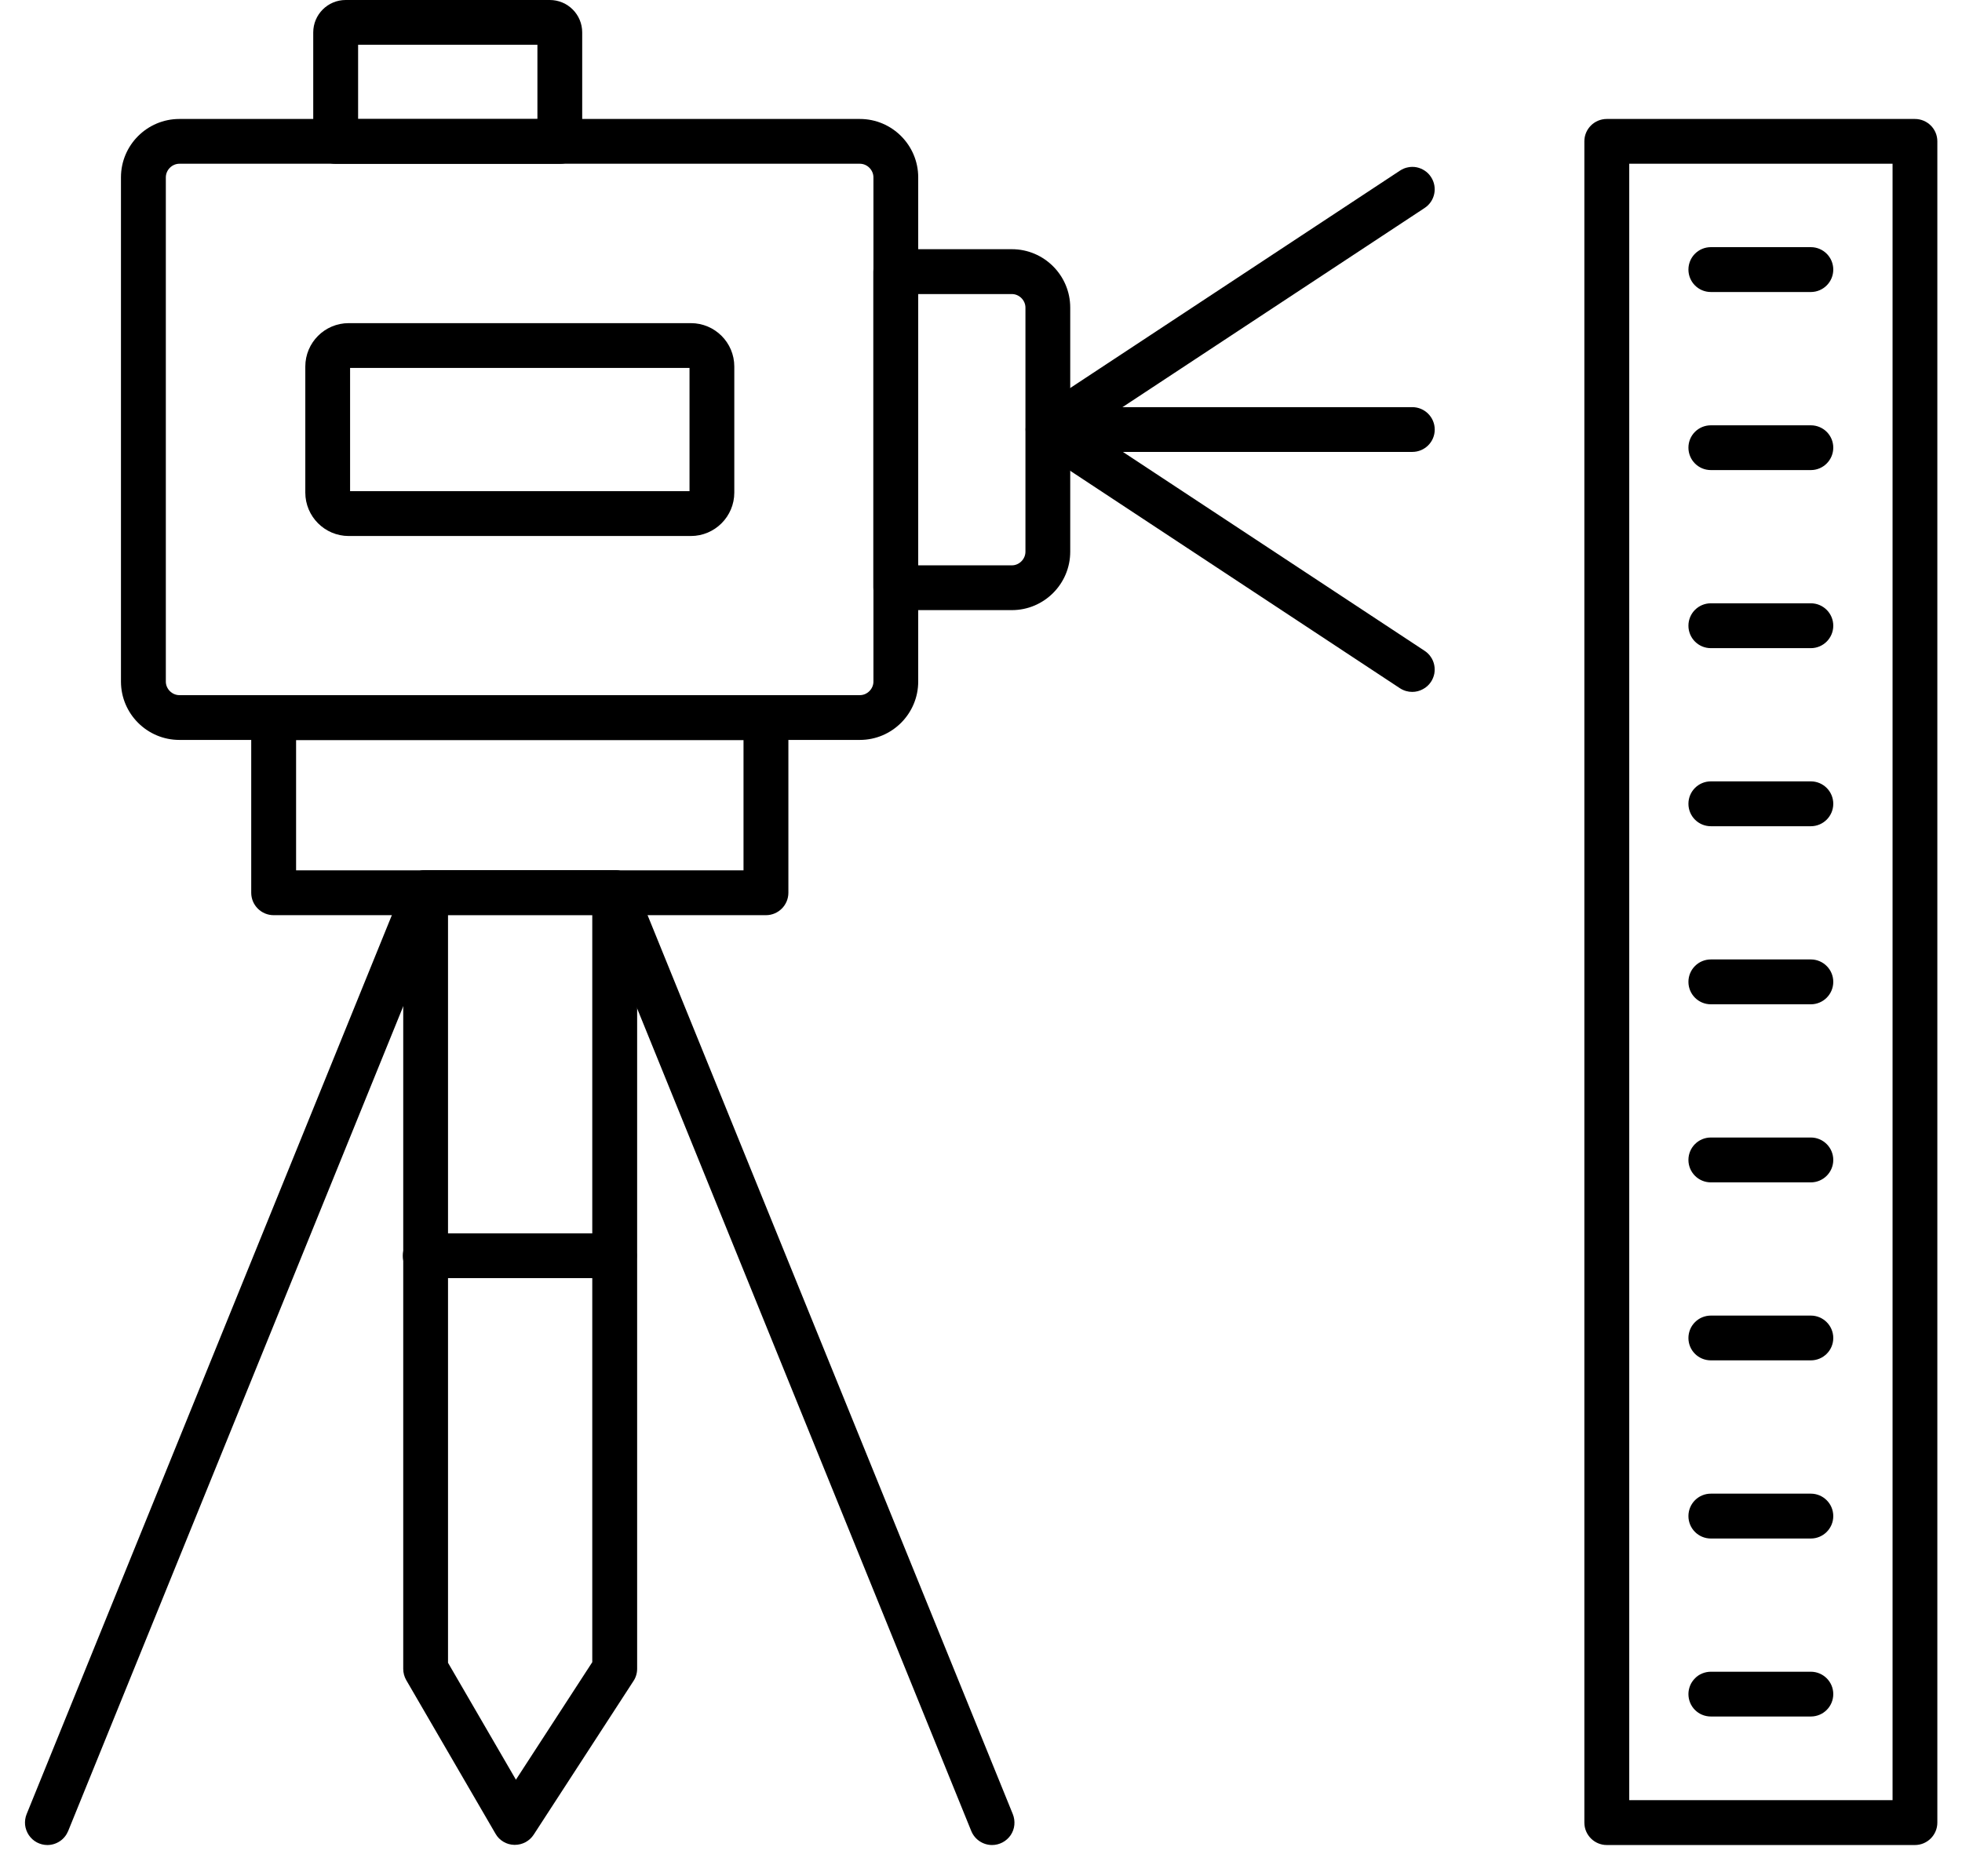 <svg width="23" height="22" viewBox="0 0 23 22" fill="none" xmlns="http://www.w3.org/2000/svg">
<path fill-rule="evenodd" clip-rule="evenodd" d="M10.08 8.676H2.103C1.725 8.676 1.418 8.369 1.418 7.991V2.08C1.418 1.702 1.725 1.395 2.103 1.395H10.08C10.457 1.395 10.764 1.702 10.764 2.08V7.991C10.764 8.369 10.457 8.676 10.08 8.676ZM2.103 1.92C2.017 1.92 1.944 1.993 1.944 2.08V7.992C1.944 8.078 2.017 8.151 2.103 8.151H10.08C10.166 8.151 10.239 8.078 10.239 7.992V2.08C10.239 1.993 10.166 1.92 10.08 1.92H2.103Z" fill="black"/>
<path fill-rule="evenodd" clip-rule="evenodd" d="M11.862 7.154H10.501C10.466 7.154 10.432 7.147 10.4 7.134C10.368 7.121 10.339 7.102 10.315 7.077C10.291 7.053 10.271 7.024 10.258 6.992C10.245 6.96 10.238 6.926 10.238 6.891V3.185C10.238 3.04 10.356 2.922 10.501 2.922H11.862C12.239 2.922 12.546 3.229 12.546 3.607V6.469C12.546 6.847 12.239 7.154 11.862 7.154ZM10.764 6.629H11.862C11.948 6.629 12.021 6.556 12.021 6.469V3.607C12.021 3.521 11.948 3.448 11.862 3.448H10.764V6.629Z" fill="black"/>
<path fill-rule="evenodd" clip-rule="evenodd" d="M16.555 8.113C16.506 8.113 16.456 8.099 16.411 8.07L12.142 5.254C12.105 5.23 12.075 5.198 12.055 5.16C12.034 5.121 12.023 5.078 12.023 5.035C12.023 4.991 12.034 4.949 12.055 4.91C12.075 4.872 12.105 4.84 12.142 4.816L16.411 2.001C16.44 1.982 16.472 1.968 16.506 1.962C16.54 1.955 16.575 1.955 16.609 1.962C16.642 1.969 16.675 1.983 16.703 2.002C16.732 2.021 16.756 2.046 16.775 2.075C16.855 2.196 16.822 2.359 16.7 2.439L12.763 5.035L16.7 7.631C16.729 7.65 16.754 7.674 16.773 7.703C16.793 7.731 16.806 7.764 16.813 7.797C16.82 7.831 16.82 7.866 16.814 7.9C16.807 7.934 16.794 7.966 16.775 7.995C16.751 8.031 16.719 8.061 16.68 8.081C16.642 8.102 16.599 8.113 16.555 8.113Z" fill="black"/>
<path fill-rule="evenodd" clip-rule="evenodd" d="M16.556 5.299H12.287C12.142 5.299 12.024 5.182 12.024 5.037C12.024 4.892 12.142 4.774 12.287 4.774H16.556C16.701 4.774 16.819 4.892 16.819 5.037C16.819 5.182 16.701 5.299 16.556 5.299ZM8.099 6.285H4.088C3.807 6.285 3.579 6.056 3.579 5.776V4.298C3.579 4.017 3.807 3.789 4.088 3.789H8.099C8.38 3.789 8.608 4.017 8.608 4.298V5.776C8.608 6.056 8.38 6.285 8.099 6.285ZM4.104 5.759H8.083V4.314H4.104V5.759ZM6.563 1.921H3.935C3.79 1.921 3.672 1.803 3.672 1.658V0.38C3.672 0.17 3.843 0 4.052 0H6.445C6.655 0 6.825 0.17 6.825 0.38V1.658C6.825 1.803 6.708 1.921 6.563 1.921ZM4.198 1.396H6.3V0.525H4.198V1.396ZM8.979 10.731H3.208C3.063 10.731 2.945 10.613 2.945 10.468V8.415C2.945 8.38 2.952 8.346 2.965 8.314C2.979 8.282 2.998 8.253 3.022 8.229C3.047 8.205 3.076 8.185 3.108 8.172C3.139 8.159 3.174 8.152 3.208 8.152H8.979C9.124 8.152 9.242 8.27 9.242 8.415V10.468C9.242 10.613 9.124 10.731 8.979 10.731ZM3.471 10.205H8.716V8.678H3.471V10.205Z" fill="black"/>
<path fill-rule="evenodd" clip-rule="evenodd" d="M6.035 21.632H6.029C5.984 21.631 5.94 21.619 5.902 21.596C5.863 21.573 5.831 21.541 5.809 21.502L4.762 19.7C4.739 19.66 4.727 19.614 4.727 19.568V10.466C4.727 10.32 4.844 10.203 4.989 10.203H7.206C7.351 10.203 7.469 10.32 7.469 10.466V19.568C7.469 19.619 7.454 19.669 7.426 19.711L6.256 21.513C6.207 21.588 6.124 21.632 6.035 21.632ZM5.252 19.497L6.048 20.868L6.943 19.49V10.728H5.252V19.497Z" fill="black"/>
<path fill-rule="evenodd" clip-rule="evenodd" d="M7.201 14.987H4.984C4.839 14.987 4.722 14.87 4.722 14.725C4.722 14.579 4.839 14.462 4.984 14.462H7.201C7.346 14.462 7.464 14.579 7.464 14.725C7.464 14.759 7.457 14.793 7.444 14.825C7.431 14.857 7.411 14.886 7.387 14.911C7.362 14.935 7.333 14.954 7.301 14.967C7.27 14.981 7.235 14.987 7.201 14.987ZM0.555 21.634C0.512 21.634 0.47 21.623 0.432 21.603C0.394 21.583 0.362 21.553 0.338 21.518C0.314 21.482 0.299 21.441 0.294 21.398C0.29 21.355 0.296 21.312 0.312 21.272L4.741 10.368C4.795 10.234 4.949 10.169 5.083 10.224C5.217 10.278 5.282 10.431 5.228 10.566L0.799 21.47C0.779 21.518 0.746 21.56 0.702 21.589C0.659 21.618 0.608 21.634 0.555 21.634ZM11.63 21.634C11.526 21.634 11.428 21.572 11.386 21.47L6.958 10.566C6.945 10.534 6.938 10.499 6.938 10.465C6.939 10.431 6.946 10.396 6.959 10.365C6.973 10.333 6.992 10.304 7.017 10.28C7.041 10.256 7.07 10.236 7.102 10.224C7.134 10.211 7.169 10.204 7.203 10.204C7.238 10.204 7.272 10.211 7.303 10.225C7.335 10.238 7.364 10.258 7.388 10.283C7.412 10.307 7.432 10.336 7.444 10.368L11.873 21.272C11.889 21.312 11.895 21.355 11.891 21.398C11.887 21.441 11.872 21.482 11.848 21.518C11.824 21.553 11.791 21.583 11.753 21.603C11.715 21.623 11.673 21.634 11.63 21.634ZM22.448 21.634H18.836C18.691 21.634 18.573 21.516 18.573 21.371V1.657C18.573 1.512 18.691 1.395 18.836 1.395H22.448C22.593 1.395 22.711 1.512 22.711 1.657V21.371C22.711 21.516 22.593 21.634 22.448 21.634ZM19.099 21.108H22.186V1.92H19.099V21.108Z" fill="black"/>
<path fill-rule="evenodd" clip-rule="evenodd" d="M21.228 3.424H20.056C19.91 3.424 19.793 3.306 19.793 3.161C19.793 3.016 19.91 2.898 20.056 2.898H21.228C21.373 2.898 21.491 3.016 21.491 3.161C21.491 3.306 21.373 3.424 21.228 3.424ZM21.228 5.512H20.056C19.91 5.512 19.793 5.394 19.793 5.249C19.793 5.104 19.91 4.987 20.056 4.987H21.228C21.373 4.987 21.491 5.104 21.491 5.249C21.491 5.394 21.373 5.512 21.228 5.512ZM21.228 7.6H20.056C19.91 7.6 19.793 7.482 19.793 7.337C19.793 7.192 19.91 7.074 20.056 7.074H21.228C21.373 7.074 21.491 7.192 21.491 7.337C21.491 7.482 21.373 7.6 21.228 7.6ZM21.228 9.688H20.056C19.91 9.688 19.793 9.57 19.793 9.425C19.793 9.28 19.91 9.162 20.056 9.162H21.228C21.373 9.162 21.491 9.28 21.491 9.425C21.491 9.57 21.373 9.688 21.228 9.688ZM21.228 11.776H20.056C19.91 11.776 19.793 11.658 19.793 11.513C19.793 11.368 19.91 11.25 20.056 11.25H21.228C21.373 11.25 21.491 11.368 21.491 11.513C21.491 11.658 21.373 11.776 21.228 11.776ZM21.228 13.864H20.056C19.91 13.864 19.793 13.746 19.793 13.601C19.793 13.456 19.91 13.338 20.056 13.338H21.228C21.373 13.338 21.491 13.456 21.491 13.601C21.491 13.746 21.373 13.864 21.228 13.864ZM21.228 15.951H20.056C19.91 15.951 19.793 15.834 19.793 15.689C19.793 15.654 19.8 15.62 19.813 15.588C19.826 15.556 19.846 15.527 19.87 15.503C19.894 15.479 19.923 15.459 19.955 15.446C19.987 15.433 20.021 15.426 20.056 15.426H21.228C21.373 15.426 21.491 15.544 21.491 15.689C21.491 15.834 21.373 15.951 21.228 15.951ZM21.228 18.04H20.056C19.91 18.04 19.793 17.922 19.793 17.777C19.793 17.632 19.91 17.514 20.056 17.514H21.228C21.373 17.514 21.491 17.632 21.491 17.777C21.491 17.922 21.373 18.04 21.228 18.04ZM21.228 20.127H20.056C19.91 20.127 19.793 20.01 19.793 19.864C19.793 19.83 19.8 19.796 19.813 19.764C19.826 19.732 19.846 19.703 19.87 19.679C19.894 19.654 19.923 19.635 19.955 19.622C19.987 19.609 20.021 19.602 20.056 19.602H21.228C21.373 19.602 21.491 19.72 21.491 19.864C21.491 20.01 21.373 20.127 21.228 20.127Z" fill="black"/>
</svg>
